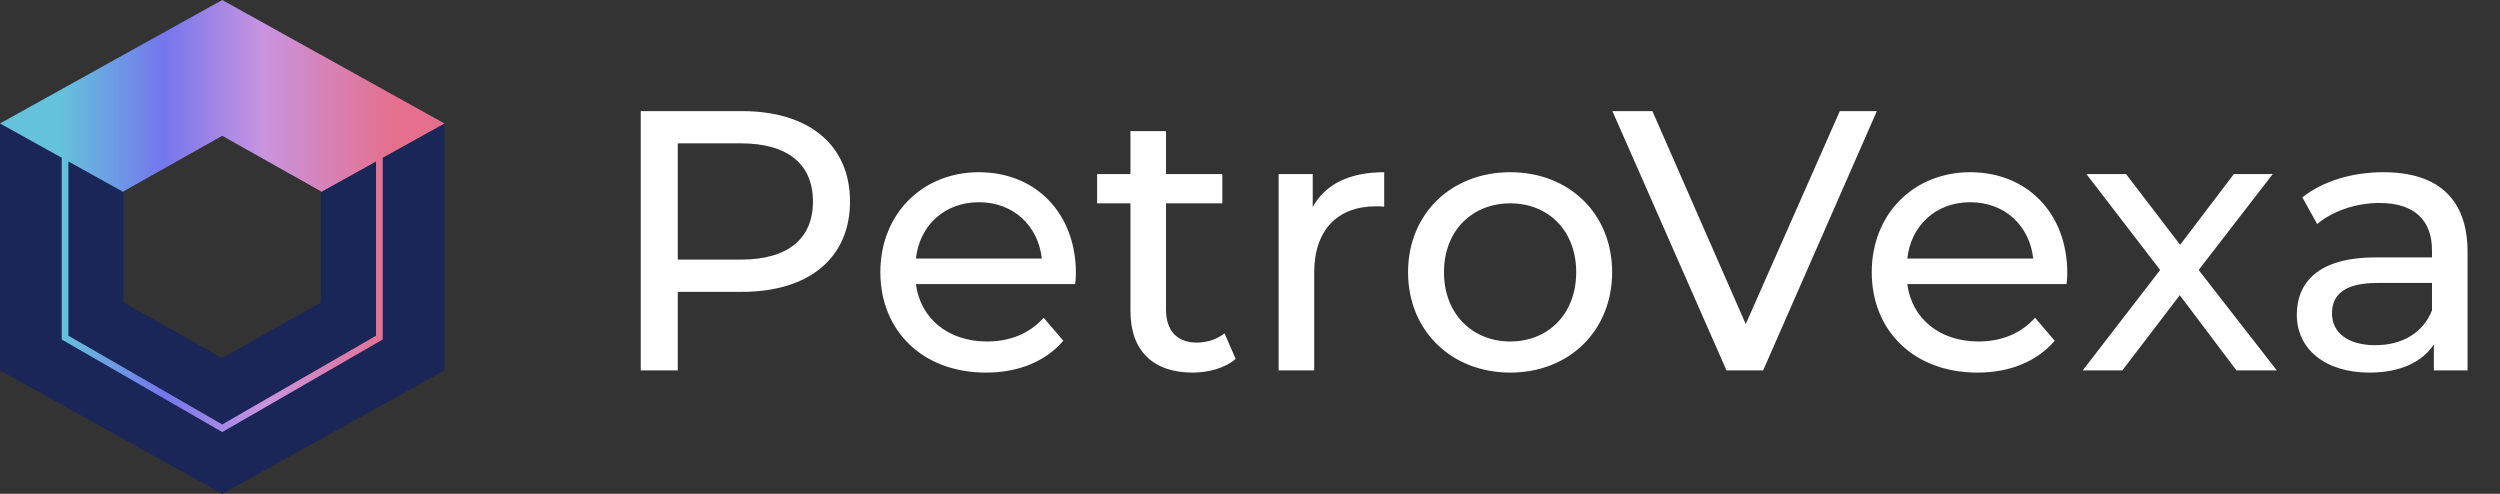 <svg width="162" height="32" viewBox="0 0 162 32" fill="none" xmlns="http://www.w3.org/2000/svg">
<rect x="0" y="0" width="162" height="32" fill="#333333" stroke="none"/>
<path d="M48.072 7.2C52.44 7.2 55.08 9.408 55.08 13.056C55.08 16.704 52.44 18.912 48.072 18.912H43.92V24H41.52V7.2H48.072ZM48 16.824C51.072 16.824 52.68 15.456 52.68 13.056C52.68 10.656 51.072 9.288 48 9.288H43.92V16.824H48ZM69.719 17.712C69.719 17.904 69.695 18.192 69.671 18.408H59.351C59.639 20.64 61.439 22.128 63.959 22.128C65.447 22.128 66.695 21.624 67.631 20.592L68.903 22.08C67.751 23.424 65.999 24.144 63.887 24.144C59.783 24.144 57.047 21.432 57.047 17.64C57.047 13.872 59.759 11.16 63.431 11.16C67.103 11.16 69.719 13.8 69.719 17.712ZM63.431 13.104C61.223 13.104 59.591 14.592 59.351 16.752H67.511C67.271 14.616 65.663 13.104 63.431 13.104ZM79.35 21.6L80.07 23.256C79.374 23.856 78.318 24.144 77.286 24.144C74.718 24.144 73.254 22.728 73.254 20.16V13.176H71.094V11.28H73.254V8.496H75.558V11.28H79.206V13.176H75.558V20.064C75.558 21.432 76.278 22.2 77.55 22.2C78.222 22.2 78.87 21.984 79.35 21.6ZM85.064 13.416C85.88 11.928 87.464 11.16 89.696 11.16V13.392C89.504 13.368 89.336 13.368 89.168 13.368C86.696 13.368 85.16 14.88 85.16 17.664V24H82.856V11.28H85.064V13.416ZM97.866 24.144C94.05 24.144 91.242 21.432 91.242 17.64C91.242 13.848 94.05 11.16 97.866 11.16C101.682 11.16 104.466 13.848 104.466 17.64C104.466 21.432 101.682 24.144 97.866 24.144ZM97.866 22.128C100.314 22.128 102.138 20.352 102.138 17.64C102.138 14.928 100.314 13.176 97.866 13.176C95.418 13.176 93.57 14.928 93.57 17.64C93.57 20.352 95.418 22.128 97.866 22.128ZM119.22 7.2H121.62L114.252 24H111.876L104.484 7.2H107.076L113.124 21L119.22 7.2ZM133.961 17.712C133.961 17.904 133.937 18.192 133.913 18.408H123.593C123.881 20.64 125.681 22.128 128.201 22.128C129.689 22.128 130.937 21.624 131.873 20.592L133.145 22.08C131.993 23.424 130.241 24.144 128.129 24.144C124.025 24.144 121.289 21.432 121.289 17.64C121.289 13.872 124.001 11.16 127.673 11.16C131.345 11.16 133.961 13.8 133.961 17.712ZM127.673 13.104C125.465 13.104 123.833 14.592 123.593 16.752H131.753C131.513 14.616 129.905 13.104 127.673 13.104ZM147.537 24H144.921L141.249 19.128L137.529 24H134.961L139.977 17.496L135.201 11.28H137.769L141.273 15.864L144.753 11.28H147.273L142.473 17.496L147.537 24ZM154.449 11.16C157.929 11.16 159.897 12.84 159.897 16.32V24H157.713V22.32C156.945 23.472 155.529 24.144 153.537 24.144C150.657 24.144 148.833 22.608 148.833 20.4C148.833 18.36 150.153 16.68 153.945 16.68H157.593V16.224C157.593 14.28 156.465 13.152 154.185 13.152C152.673 13.152 151.137 13.68 150.153 14.52L149.193 12.792C150.513 11.736 152.409 11.16 154.449 11.16ZM153.921 22.368C155.649 22.368 157.017 21.576 157.593 20.112V18.336H154.041C151.761 18.336 151.113 19.224 151.113 20.304C151.113 21.576 152.169 22.368 153.921 22.368Z" fill="white"/>
<path d="M0 24L2.538e-06 8L8 12.444V19.6L14.4 23.2L20.8 19.6V12.444L28.8 8V24L14.4 32L0 24Z" fill="#192657"/>
<path fill-rule="evenodd" clip-rule="evenodd" d="M4 10.222L0 8L14.4 0L28.8 8L24.8 10.222V22L14.4 28L4 22L4 10.222ZM24.367 10.463L20.8 12.444V12.4L14.4 8.8L8 12.4V12.444L4.433 10.463V21.754L14.4 27.504L24.367 21.754V10.463Z" fill="url(#paint0_linear_27_17)"/>
<defs>
<linearGradient id="paint0_linear_27_17" x1="4" y1="6.222" x2="25.6" y2="6.222" gradientUnits="userSpaceOnUse">
<stop stop-color="#64C2DB"/>
<stop offset="0.307" stop-color="#7476ED"/>
<stop offset="0.604" stop-color="#C994DF"/>
<stop offset="1" stop-color="#E56F8C"/>
</linearGradient>
</defs>
</svg>
